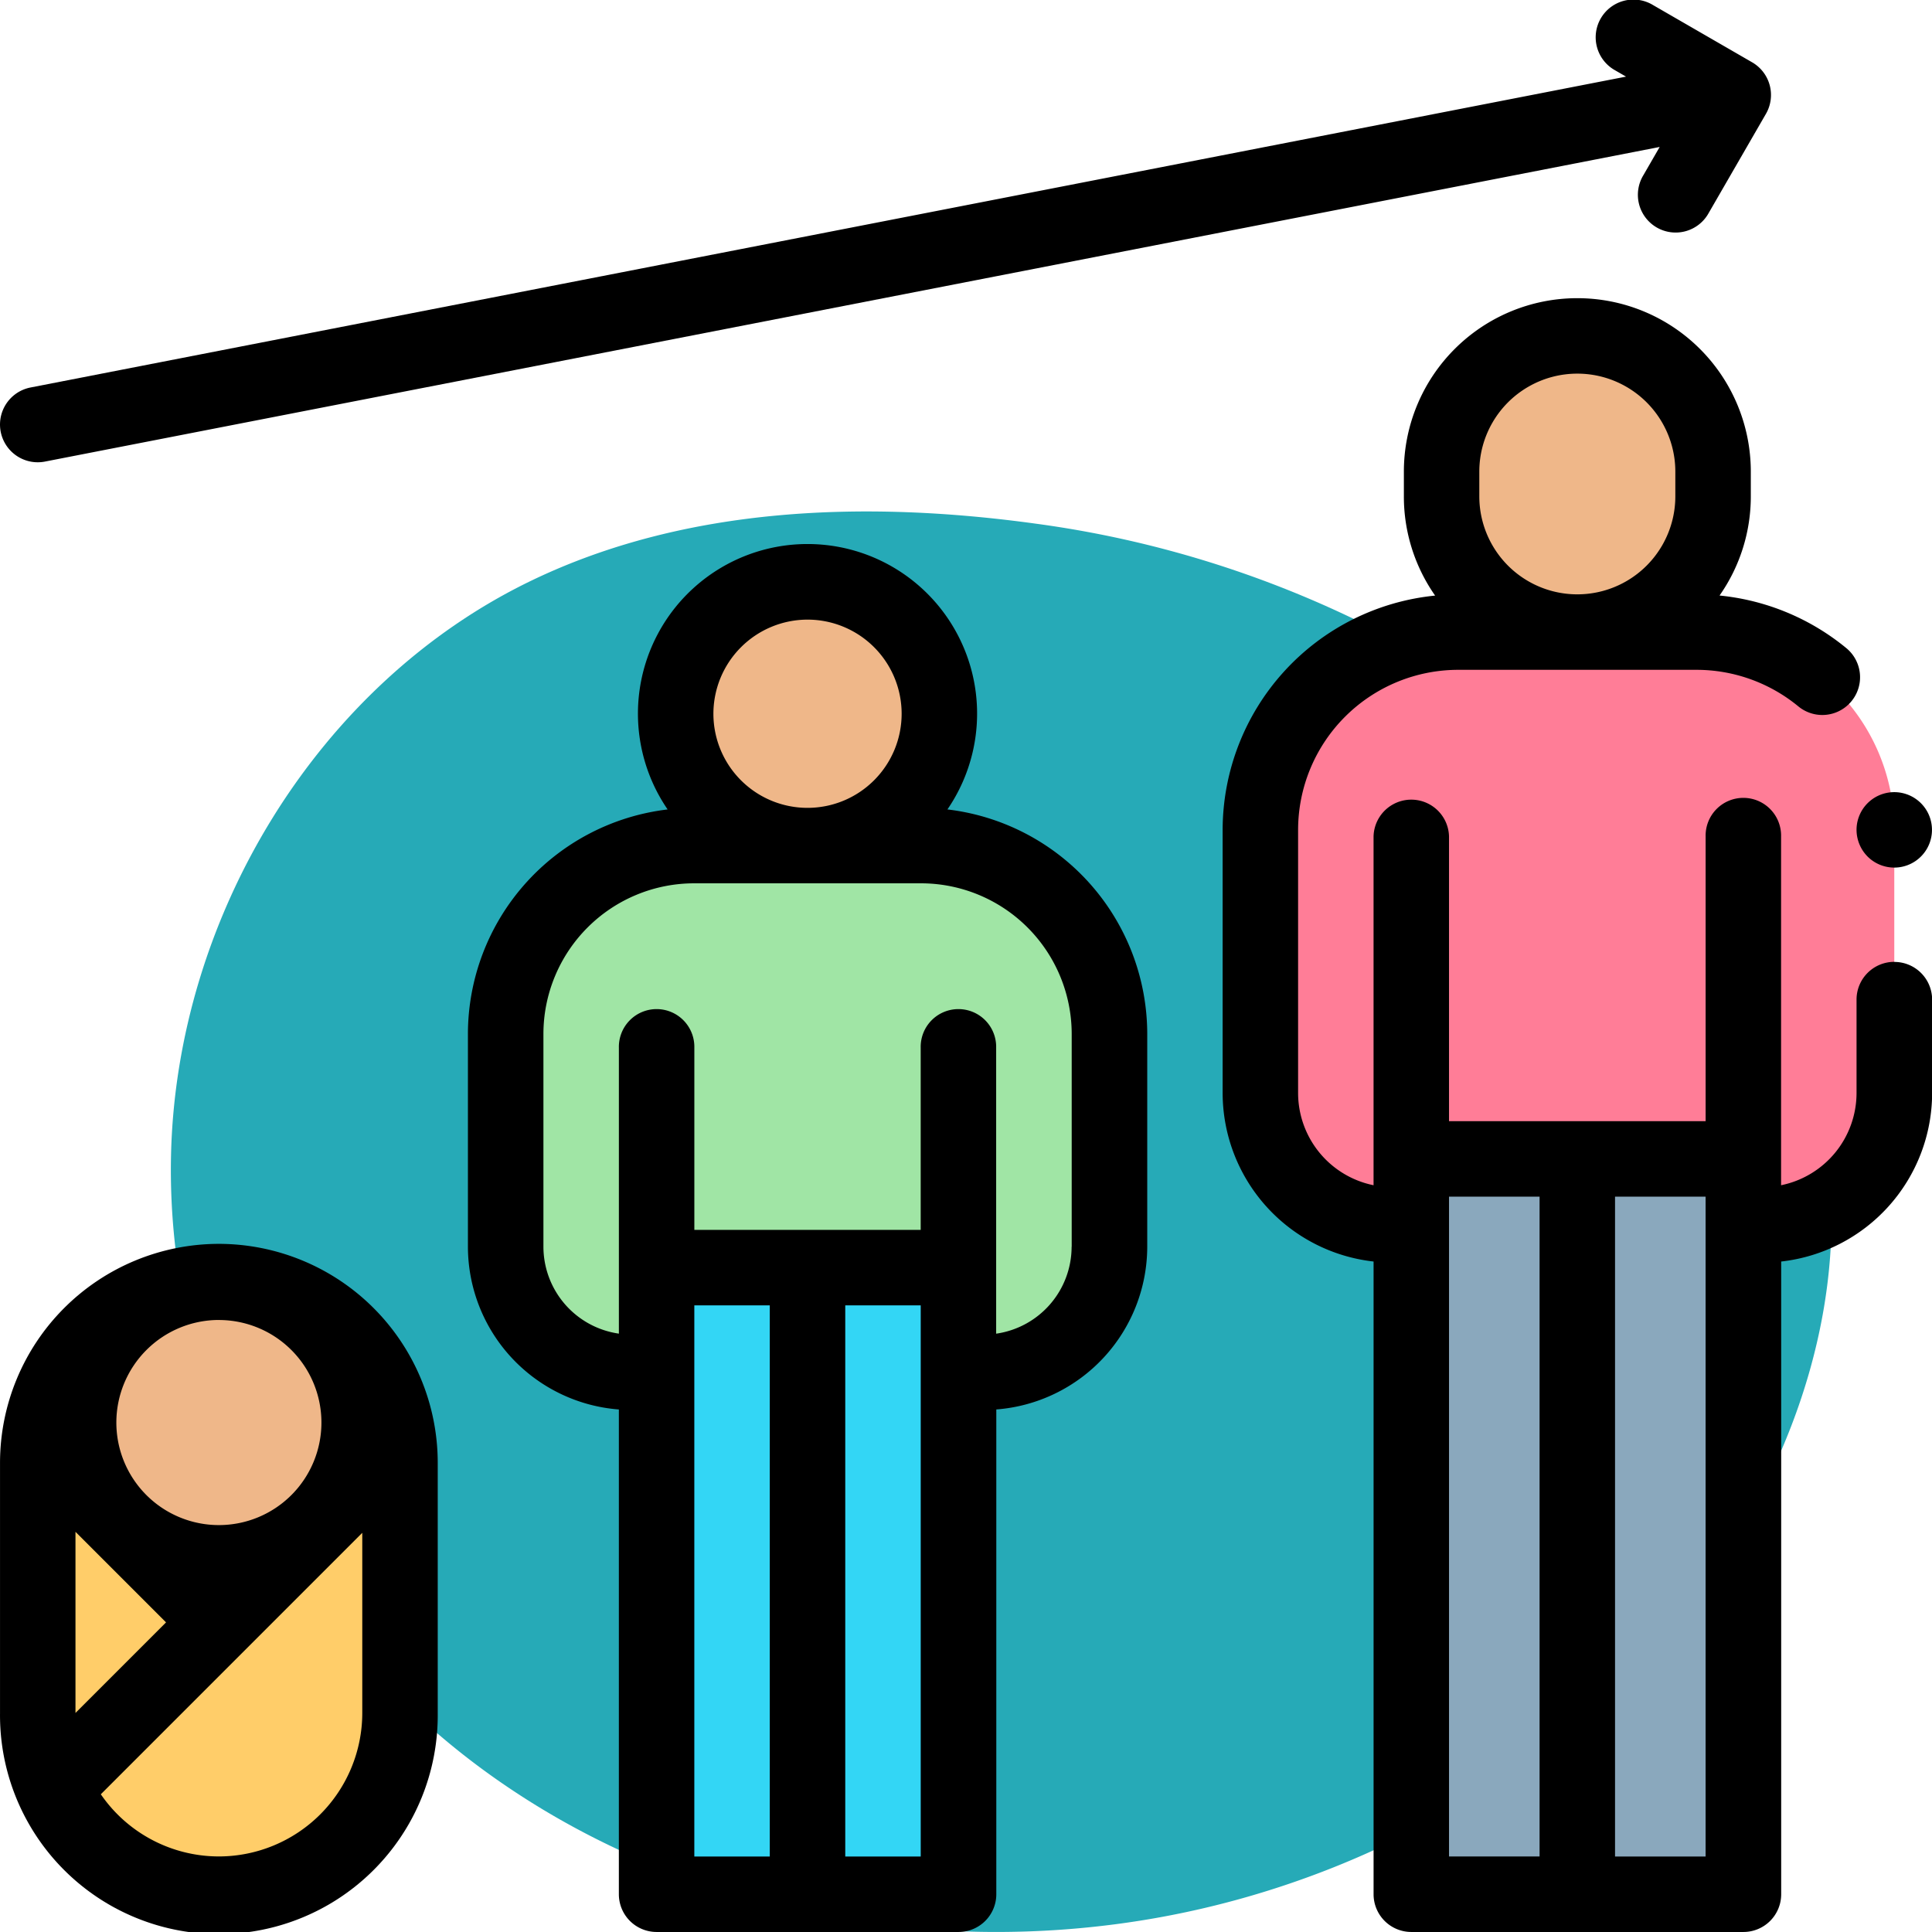 <svg xmlns="http://www.w3.org/2000/svg" width="91.327" height="91.326" viewBox="0 0 91.327 91.326">
  <g id="Grupo_1101509" data-name="Grupo 1101509" transform="translate(-1067.672 -9683.498)">
    <path id="_12068" data-name="12068" d="M72.033,71.913c-8.038-1.11-16.53-.839-23.844,2.675C38.045,79.46,31.382,90.507,31.127,101.757s5.606,22.305,14.66,28.988,21,9.051,32.068,7.045c11.165-2.023,21.645-8.583,27.469-18.322,3.735-6.245,5.48-13.956,3.417-20.934a28.6,28.6,0,0,0-6.787-11.156A50.145,50.145,0,0,0,72.033,71.913Z" transform="translate(1044.63 9636.343)" fill="#26aab7"/>
    <g id="XMLID_1390_" transform="translate(1067.672 9683.492)">
      <g id="XMLID_2800_" transform="translate(59.577 29.885)">
        <path id="XMLID_282_" d="M357.691,195.535h.05a6.232,6.232,0,0,0,6.232-6.232V176.864a9.349,9.349,0,0,0-9.349-9.349H343.355a9.349,9.349,0,0,0-9.349,9.349V189.3a6.232,6.232,0,0,0,6.232,6.232h17.453Z" transform="translate(-334.006 -167.515)" fill="#ff7d97"/>
      </g>
      <g id="XMLID_2786_" transform="translate(66.712 54.788)">
        <g id="XMLID_2787_">
          <path id="XMLID_361_" d="M389.7,307.133v34.759h-7.848v0h-7.848V307.133Z" transform="translate(-374.007 -307.133)" fill="#8aa8bd"/>
        </g>
      </g>
      <g id="XMLID_2785_" transform="translate(68.143 15.885)">
        <path id="XMLID_360_" d="M388.451,103.028a6.417,6.417,0,0,1-6.417-6.417V95.445a6.417,6.417,0,1,1,12.833,0v1.167A6.417,6.417,0,0,1,388.451,103.028Z" transform="translate(-382.034 -89.028)" fill="#efb789"/>
      </g>
      <g id="XMLID_2626_" transform="translate(1.785 60.587)">
        <g id="XMLID_2645_">
          <g id="XMLID_2659_">
            <path id="XMLID_359_" d="M18.569,368.6a8.562,8.562,0,0,1-8.562-8.562V348.2a8.562,8.562,0,1,1,17.124,0v11.836A8.562,8.562,0,0,1,18.569,368.6Z" transform="translate(-10.007 -339.643)" fill="#ffcd69"/>
          </g>
        </g>
        <g id="XMLID_2644_" transform="translate(1.931 0.03)">
          <path id="XMLID_358_" d="M34.1,346.445a6.631,6.631,0,1,1-6.631-6.631A6.631,6.631,0,0,1,34.1,346.445Z" transform="translate(-20.834 -339.814)" fill="#efb789"/>
        </g>
      </g>
      <g id="XMLID_2660_" transform="translate(23.902 27.513)">
        <g id="XMLID_2670_" transform="translate(8.037)">
          <path id="XMLID_357_" d="M185.3,166.682a6.232,6.232,0,1,1,6.232-6.232A6.233,6.233,0,0,1,185.3,166.682Z" transform="translate(-179.066 -154.217)" fill="#efb789"/>
        </g>
        <g id="XMLID_2668_" transform="translate(0 12.465)">
          <path id="XMLID_270_" d="M156.563,248.995h.048a5.935,5.935,0,0,0,5.935-5.935V233a8.9,8.9,0,0,0-8.9-8.9H142.91a8.9,8.9,0,0,0-8.9,8.9V243.06a5.935,5.935,0,0,0,5.935,5.935h16.622Z" transform="translate(-134.006 -224.099)" fill="#a0e5a5"/>
        </g>
        <g id="XMLID_2666_" transform="translate(7.135 32.414)">
          <g id="XMLID_2667_">
            <path id="XMLID_356_" d="M188.277,335.937v29.621h-7.135v0h-7.135V335.937Z" transform="translate(-174.007 -335.937)" fill="#33d6f5"/>
          </g>
        </g>
      </g>
      <g id="XMLID_481_" transform="translate(0 0.006)">
        <path id="XMLID_484_" d="M355.758,110.4a1.784,1.784,0,0,0-1.784,1.784V116.6a4.455,4.455,0,0,1-3.567,4.36V104.475a1.784,1.784,0,1,0-3.567,0v13.457H334.71V104.475a1.784,1.784,0,0,0-3.567,0V120.96a4.455,4.455,0,0,1-3.567-4.36V104.161a7.574,7.574,0,0,1,7.565-7.565h11.268a7.575,7.575,0,0,1,4.812,1.727,1.784,1.784,0,1,0,2.271-2.752,11.149,11.149,0,0,0-5.994-2.487,8.151,8.151,0,0,0,1.478-4.688V87.228a8.2,8.2,0,1,0-16.4,0V88.4a8.153,8.153,0,0,0,1.477,4.687,11.148,11.148,0,0,0-10.044,11.079V116.6a8.026,8.026,0,0,0,7.135,7.966v29.909a1.784,1.784,0,0,0,1.784,1.784h15.7a1.784,1.784,0,0,0,1.784-1.784V124.566a8.026,8.026,0,0,0,7.135-7.966v-4.412a1.784,1.784,0,0,0-1.784-1.784ZM336.142,87.228a4.633,4.633,0,1,1,9.266,0v1.167a4.633,4.633,0,1,1-9.266,0ZM334.71,121.5h4.281V152.69H334.71Zm12.129,31.191h-4.281V121.5h4.281Z" transform="translate(-266.214 -64.933)"/>
        <path id="XMLID_489_" d="M10.353,329.643A10.357,10.357,0,0,0,.007,339.988v11.836a10.346,10.346,0,1,0,20.691,0V339.988A10.357,10.357,0,0,0,10.353,329.643Zm0,3.6a4.847,4.847,0,1,1-4.847,4.847A4.852,4.852,0,0,1,10.353,333.241ZM3.574,343.255l4.281,4.281-4.281,4.281ZM10.353,358.6a6.775,6.775,0,0,1-5.581-2.938l12.359-12.359v8.519A6.786,6.786,0,0,1,10.353,358.6Z" transform="translate(-0.006 -270.845)"/>
        <path id="XMLID_522_" d="M146.673,156.757a8.016,8.016,0,1,0-13.226,0,10.7,10.7,0,0,0-9.44,10.613v10.057a7.727,7.727,0,0,0,7.135,7.694v22.915a1.784,1.784,0,0,0,1.784,1.784H147.2a1.784,1.784,0,0,0,1.784-1.784V185.12a7.727,7.727,0,0,0,7.135-7.694V167.369a10.7,10.7,0,0,0-9.44-10.612Zm-6.613-8.973a4.449,4.449,0,1,1-4.449,4.449A4.454,4.454,0,0,1,140.06,147.784ZM134.709,180.2h3.567v26.054h-3.567Zm7.135,26.054V180.2h3.567v26.054Zm10.7-28.825a4.157,4.157,0,0,1-3.567,4.109V168.021a1.784,1.784,0,1,0-3.567,0v8.61h-10.7v-8.61a1.784,1.784,0,1,0-3.567,0v13.515a4.157,4.157,0,0,1-3.567-4.109V167.369a7.128,7.128,0,0,1,7.12-7.12h10.732a7.128,7.128,0,0,1,7.12,7.12v10.057Z" transform="translate(-101.888 -118.494)"/>
        <path id="XMLID_541_" d="M1.782,21.858a1.789,1.789,0,0,0,.343-.033L78.454,6.953l-.771,1.336a1.784,1.784,0,1,0,3.089,1.784l2.705-4.685a1.784,1.784,0,0,0-.653-2.437L78.139.245a1.784,1.784,0,1,0-1.784,3.089l.509.294L1.443,18.323a1.784,1.784,0,0,0,.339,3.535Z" transform="translate(0 -0.006)"/>
        <path id="XMLID_551_" d="M492.529,212.976a1.783,1.783,0,1,0-.523-1.261A1.8,1.8,0,0,0,492.529,212.976Z" transform="translate(-404.246 -172.486)"/>
      </g>
    </g>
  </g>
</svg>
